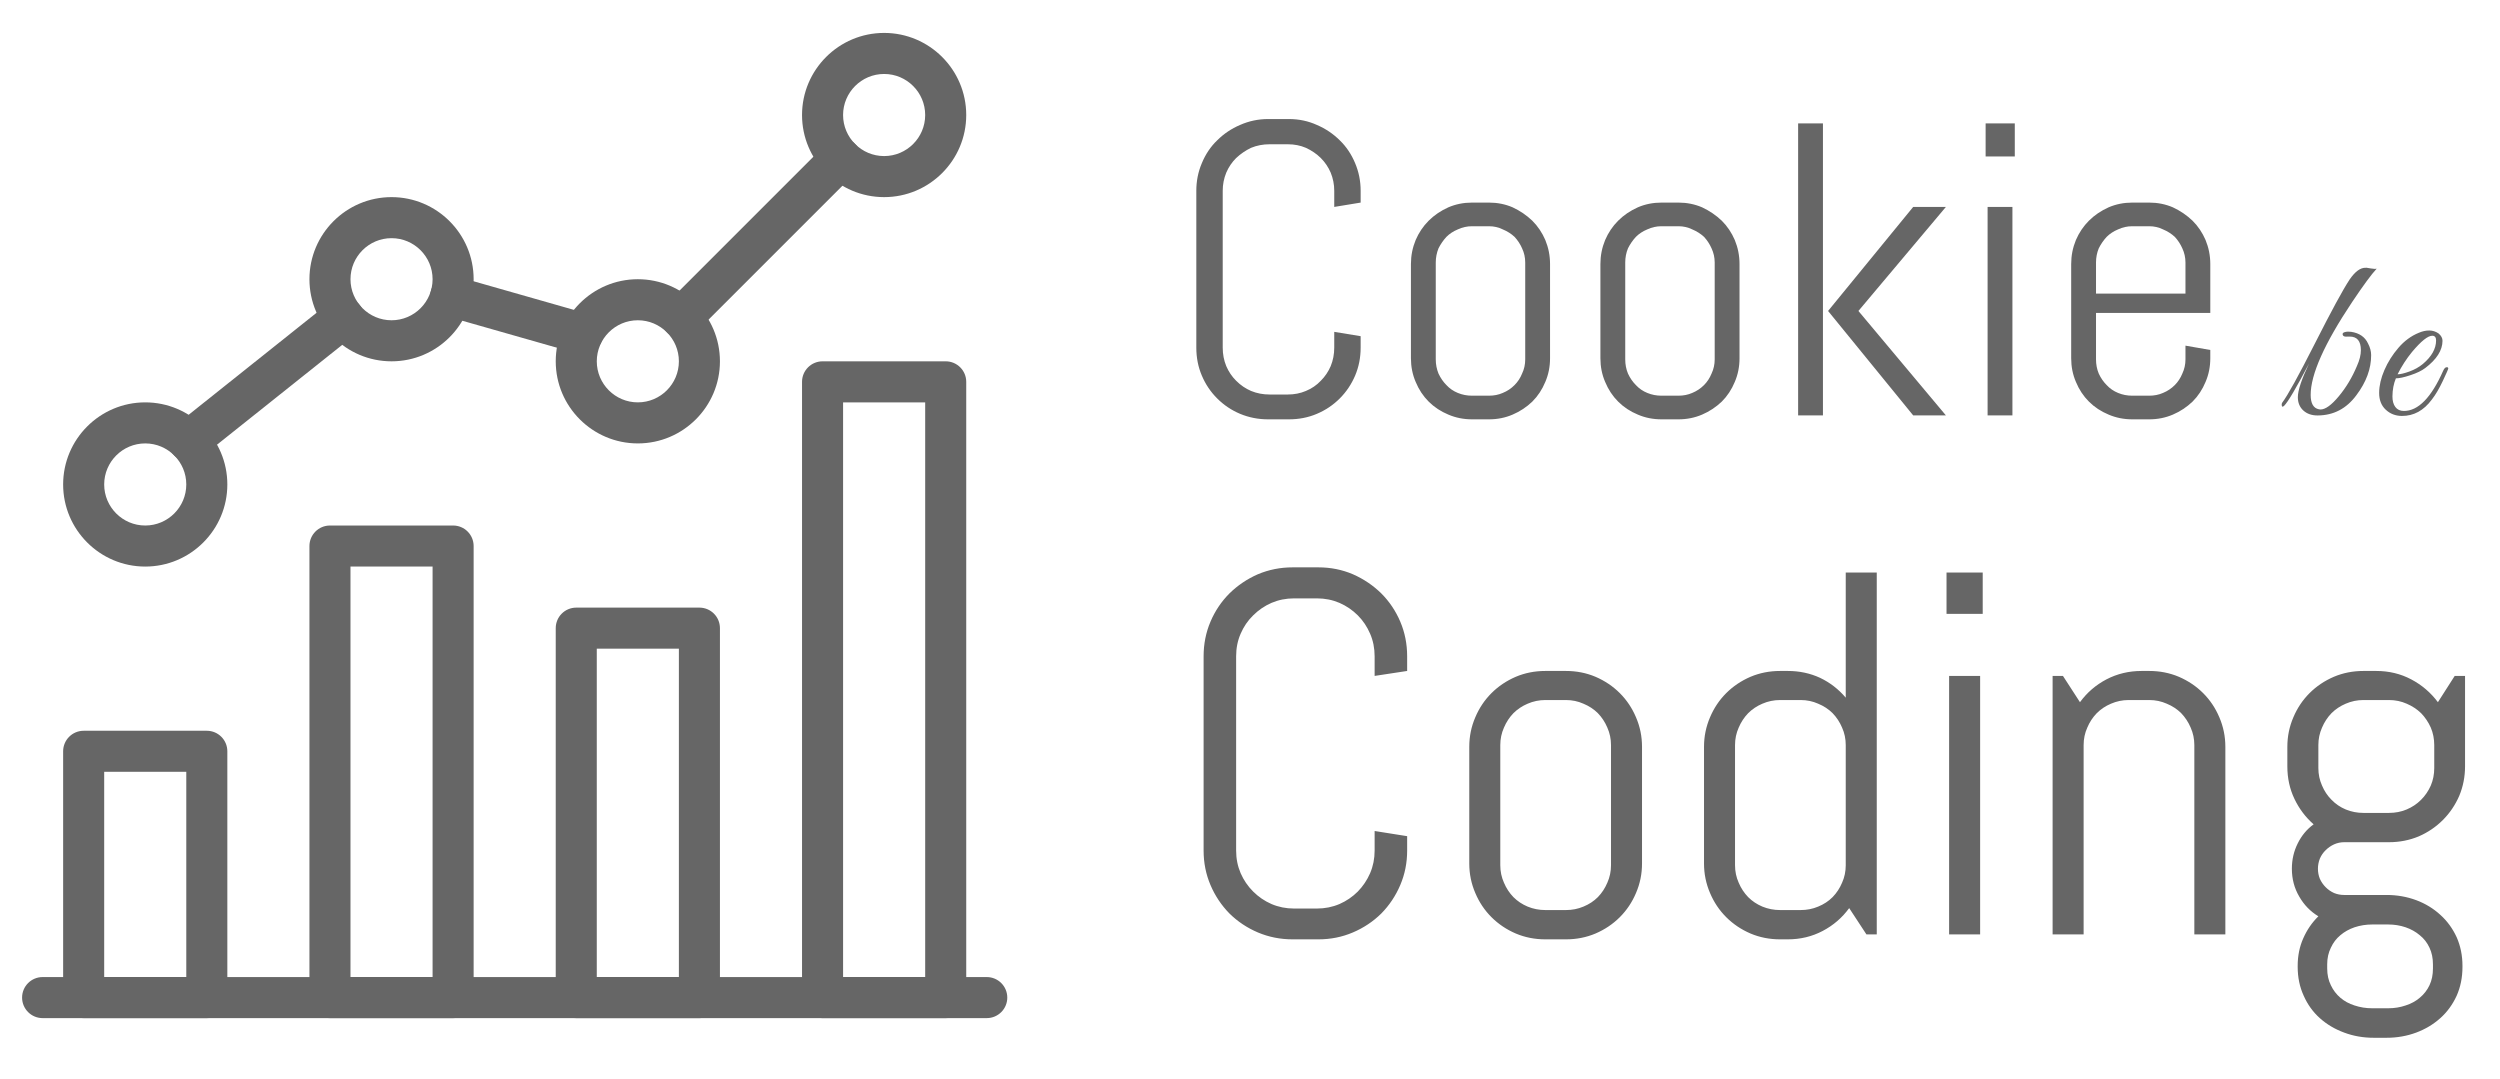 <?xml version="1.0" encoding="utf-8"?>
<svg id="master-artboard" viewBox="0 0 1390 600" version="1.1" xmlns="http://www.w3.org/2000/svg" x="0px" y="0px" style="enable-background:new 0 0 336 235.2;" width="1390px" height="600px"><rect id="ee-background" x="0" y="0" width="1390" height="600" style="fill: white; fill-opacity: 0; pointer-events: none;"/><defs><style id="ee-google-fonts">@import url(https://fonts.googleapis.com/css?family=Abel:400|Great+Vibes:400);</style><path id="text-path-0" d="M 1081.935 450.498 A 100 3 0 0 1 1151.668 450.498 A 100 3 0 0 1 1081.935 450.498" style="fill: none; stroke: red; stroke-width: 2;"/></defs><g transform="matrix(0.998, 0, 0, 0.998, 0.579, -150.088)"><g transform="matrix(1.072, 0, 0, 1.072, 11.727, 168.73)"><g>
	<g>
		
	<path d="M501.333,490.667H10.667C4.779,490.667,0,495.445,0,501.333C0,507.221,4.779,512,10.667,512h490.667&#10;&#9;&#9;&#9;c5.888,0,10.667-4.779,10.667-10.667C512,495.445,507.221,490.667,501.333,490.667z" style="fill: rgb(102, 102, 102);"/></g>
</g><g>
	<g>
		<path d="M96,362.667H32c-5.888,0-10.667,4.779-10.667,10.667v128C21.333,507.221,26.112,512,32,512h64&#10;&#9;&#9;&#9;c5.888,0,10.667-4.779,10.667-10.667v-128C106.667,367.445,101.888,362.667,96,362.667z M85.333,490.667H42.667V384h42.667&#10;&#9;&#9;&#9;V490.667z" style="fill: rgb(102, 102, 102);"/>
	</g>
</g><g>
	<g>
		<path d="M224,256h-64c-5.888,0-10.667,4.779-10.667,10.667v234.667c0,5.888,4.779,10.667,10.667,10.667h64&#10;&#9;&#9;&#9;c5.888,0,10.667-4.779,10.667-10.667V266.667C234.667,260.779,229.888,256,224,256z M213.333,490.667h-42.667V277.333h42.667&#10;&#9;&#9;&#9;V490.667z" style="fill: rgb(102, 102, 102);"/>
	</g>
</g><g>
	<g>
		<path d="M352,298.667h-64c-5.888,0-10.667,4.779-10.667,10.667v192c0,5.888,4.779,10.667,10.667,10.667h64&#10;&#9;&#9;&#9;c5.888,0,10.667-4.779,10.667-10.667v-192C362.667,303.445,357.888,298.667,352,298.667z M341.333,490.667h-42.667V320h42.667&#10;&#9;&#9;&#9;V490.667z" style="fill: rgb(102, 102, 102);"/>
	</g>
</g><g>
	<g>
		<path d="M480,170.667h-64c-5.888,0-10.667,4.779-10.667,10.667v320c0,5.888,4.779,10.667,10.667,10.667h64&#10;&#9;&#9;&#9;c5.888,0,10.667-4.779,10.667-10.667v-320C490.667,175.445,485.888,170.667,480,170.667z M469.333,490.667h-42.667V192h42.667&#10;&#9;&#9;&#9;V490.667z" style="fill: rgb(102, 102, 102);"/>
	</g>
</g><g>
	<g>
		<path d="M64,192c-23.531,0-42.667,19.136-42.667,42.667c0,23.531,19.136,42.667,42.667,42.667&#10;&#9;&#9;&#9;c23.531,0,42.667-19.136,42.667-42.667C106.667,211.136,87.531,192,64,192z M64,256c-11.776,0-21.333-9.579-21.333-21.333&#10;&#9;&#9;&#9;c0-11.755,9.557-21.333,21.333-21.333s21.333,9.579,21.333,21.333C85.333,246.421,75.776,256,64,256z" style="fill: rgb(102, 102, 102);"/>
	</g>
</g><g>
	<g>
		<path d="M192,85.333c-23.531,0-42.667,19.136-42.667,42.667c0,23.531,19.136,42.667,42.667,42.667s42.667-19.136,42.667-42.667&#10;&#9;&#9;&#9;C234.667,104.469,215.531,85.333,192,85.333z M192,149.333c-11.776,0-21.333-9.579-21.333-21.333&#10;&#9;&#9;&#9;c0-11.755,9.557-21.333,21.333-21.333s21.333,9.579,21.333,21.333C213.333,139.755,203.776,149.333,192,149.333z" style="fill: rgb(102, 102, 102);"/>
	</g>
</g><g>
	<g>
		<path d="M320,128c-23.531,0-42.667,19.136-42.667,42.667c0,23.531,19.136,42.667,42.667,42.667&#10;&#9;&#9;&#9;c23.531,0,42.667-19.136,42.667-42.667C362.667,147.136,343.531,128,320,128z M320,192c-11.776,0-21.333-9.579-21.333-21.333&#10;&#9;&#9;&#9;c0-11.755,9.557-21.333,21.333-21.333s21.333,9.579,21.333,21.333C341.333,182.421,331.776,192,320,192z" style="fill: rgb(102, 102, 102);"/>
	</g>
</g><g>
	<g>
		<path d="M448,0c-23.531,0-42.667,19.136-42.667,42.667c0,23.531,19.136,42.667,42.667,42.667&#10;&#9;&#9;&#9;c23.531,0,42.667-19.136,42.667-42.667C490.667,19.136,471.531,0,448,0z M448,64c-11.776,0-21.333-9.579-21.333-21.333&#10;&#9;&#9;&#9;c0-11.755,9.557-21.333,21.333-21.333s21.333,9.579,21.333,21.333C469.333,54.421,459.776,64,448,64z" style="fill: rgb(102, 102, 102);"/>
	</g>
</g><g>
	<g>
		<path d="M432.939,57.728c-4.16-4.16-10.923-4.16-15.083,0l-82.773,82.773c-4.16,4.16-4.16,10.923,0,15.083&#10;&#9;&#9;&#9;c2.091,2.069,4.821,3.115,7.552,3.115c2.709,0,5.44-1.024,7.531-3.115l82.773-82.773&#10;&#9;&#9;&#9;C437.099,68.651,437.099,61.888,432.939,57.728z" style="fill: rgb(102, 102, 102);"/>
	</g>
</g><g>
	<g>
		<path d="M294.208,146.048l-68.523-19.541c-5.739-1.664-11.563,1.664-13.163,7.339c-1.621,5.675,1.664,11.563,7.317,13.184&#10;&#9;&#9;&#9;l68.523,19.541c0.981,0.277,1.963,0.405,2.923,0.405c4.651,0,8.917-3.051,10.261-7.744&#10;&#9;&#9;&#9;C303.168,153.579,299.883,147.669,294.208,146.048z" style="fill: rgb(102, 102, 102);"/>
	</g>
</g><g>
	<g>
		<path d="M175.36,141.291c-3.669-4.608-10.368-5.355-14.976-1.707l-80.427,64.128c-4.608,3.691-5.376,10.389-1.685,14.997&#10;&#9;&#9;&#9;c2.112,2.645,5.227,4.011,8.341,4.011c2.325,0,4.672-0.768,6.635-2.304l80.427-64.128&#10;&#9;&#9;&#9;C178.283,152.597,179.051,145.899,175.36,141.291z" style="fill: rgb(102, 102, 102);"/>
	</g>
</g><g>
</g><g>
</g><g>
</g><g>
</g><g>
</g><g>
</g><g>
</g><g>
</g><g>
</g><g>
</g><g>
</g><g>
</g><g>
</g><g>
</g><g>
</g></g><path d="M 860.457 461.635 C 860.457 461.889 860.41 462.125 860.317 462.345 C 860.223 462.565 860.093 462.759 859.927 462.925 C 859.76 463.092 859.567 463.222 859.347 463.315 C 859.127 463.409 858.89 463.455 858.637 463.455 L 858.107 463.455 C 857.86 463.455 857.623 463.409 857.397 463.315 C 857.177 463.222 856.983 463.092 856.817 462.925 C 856.65 462.759 856.52 462.565 856.427 462.345 C 856.333 462.125 856.287 461.889 856.287 461.635 L 856.287 457.655 C 856.287 457.409 856.333 457.175 856.427 456.955 C 856.52 456.729 856.65 456.535 856.817 456.375 C 856.983 456.209 857.177 456.079 857.397 455.985 C 857.623 455.885 857.86 455.835 858.107 455.835 L 858.637 455.835 C 858.89 455.835 859.127 455.885 859.347 455.985 C 859.567 456.079 859.76 456.209 859.927 456.375 C 860.093 456.535 860.223 456.729 860.317 456.955 C 860.41 457.175 860.457 457.409 860.457 457.655 L 860.457 457.955 L 859.787 458.065 L 859.787 457.655 C 859.787 457.495 859.757 457.342 859.697 457.195 C 859.637 457.055 859.553 456.932 859.447 456.825 C 859.34 456.719 859.213 456.632 859.067 456.565 C 858.927 456.505 858.773 456.475 858.607 456.475 L 858.147 456.475 C 857.98 456.475 857.823 456.505 857.677 456.565 C 857.537 456.632 857.41 456.719 857.297 456.825 C 857.19 456.932 857.107 457.055 857.047 457.195 C 856.987 457.342 856.957 457.495 856.957 457.655 L 856.957 461.635 C 856.957 461.802 856.987 461.959 857.047 462.105 C 857.107 462.245 857.19 462.369 857.297 462.475 C 857.41 462.589 857.537 462.675 857.677 462.735 C 857.823 462.795 857.98 462.825 858.147 462.825 L 858.607 462.825 C 858.773 462.825 858.927 462.795 859.067 462.735 C 859.213 462.675 859.34 462.589 859.447 462.475 C 859.553 462.369 859.637 462.245 859.697 462.105 C 859.757 461.959 859.787 461.802 859.787 461.635 L 859.787 461.235 L 860.457 461.345 L 860.457 461.635 L 860.457 461.635 ZM 865.263 461.905 C 865.263 462.119 865.223 462.319 865.143 462.505 C 865.063 462.699 864.953 462.865 864.813 463.005 C 864.667 463.145 864.5 463.255 864.313 463.335 C 864.127 463.415 863.927 463.455 863.713 463.455 L 863.283 463.455 C 863.07 463.455 862.87 463.415 862.683 463.335 C 862.49 463.255 862.323 463.145 862.183 463.005 C 862.043 462.865 861.933 462.699 861.853 462.505 C 861.773 462.319 861.733 462.119 861.733 461.905 L 861.733 459.515 C 861.733 459.302 861.773 459.099 861.853 458.905 C 861.933 458.719 862.043 458.555 862.183 458.415 C 862.323 458.275 862.49 458.162 862.683 458.075 C 862.87 457.995 863.07 457.955 863.283 457.955 L 863.713 457.955 C 863.927 457.955 864.127 457.995 864.313 458.075 C 864.5 458.162 864.667 458.275 864.813 458.415 C 864.953 458.555 865.063 458.719 865.143 458.905 C 865.223 459.099 865.263 459.302 865.263 459.515 L 865.263 461.905 L 865.263 461.905 M 864.633 459.475 C 864.633 459.349 864.607 459.229 864.553 459.115 C 864.507 459.009 864.443 458.912 864.363 458.825 C 864.277 458.745 864.177 458.682 864.063 458.635 C 863.957 458.582 863.84 458.555 863.713 458.555 L 863.283 458.555 C 863.157 458.555 863.037 458.582 862.923 458.635 C 862.81 458.682 862.713 458.745 862.633 458.825 C 862.553 458.912 862.487 459.009 862.433 459.115 C 862.387 459.229 862.363 459.349 862.363 459.475 L 862.363 461.935 C 862.363 462.062 862.387 462.182 862.433 462.295 C 862.487 462.409 862.553 462.505 862.633 462.585 C 862.713 462.672 862.81 462.739 862.923 462.785 C 863.037 462.832 863.157 462.855 863.283 462.855 L 863.713 462.855 C 863.84 462.855 863.957 462.832 864.063 462.785 C 864.177 462.739 864.277 462.672 864.363 462.585 C 864.443 462.505 864.507 462.409 864.553 462.295 C 864.607 462.182 864.633 462.062 864.633 461.935 L 864.633 459.475 ZM 870.071 461.905 C 870.071 462.119 870.031 462.319 869.951 462.505 C 869.871 462.699 869.761 462.865 869.621 463.005 C 869.474 463.145 869.307 463.255 869.121 463.335 C 868.934 463.415 868.734 463.455 868.521 463.455 L 868.091 463.455 C 867.877 463.455 867.677 463.415 867.491 463.335 C 867.297 463.255 867.131 463.145 866.991 463.005 C 866.851 462.865 866.741 462.699 866.661 462.505 C 866.581 462.319 866.541 462.119 866.541 461.905 L 866.541 459.515 C 866.541 459.302 866.581 459.099 866.661 458.905 C 866.741 458.719 866.851 458.555 866.991 458.415 C 867.131 458.275 867.297 458.162 867.491 458.075 C 867.677 457.995 867.877 457.955 868.091 457.955 L 868.521 457.955 C 868.734 457.955 868.934 457.995 869.121 458.075 C 869.307 458.162 869.474 458.275 869.621 458.415 C 869.761 458.555 869.871 458.719 869.951 458.905 C 870.031 459.099 870.071 459.302 870.071 459.515 L 870.071 461.905 L 870.071 461.905 M 869.441 459.475 C 869.441 459.349 869.414 459.229 869.361 459.115 C 869.314 459.009 869.251 458.912 869.171 458.825 C 869.084 458.745 868.984 458.682 868.871 458.635 C 868.764 458.582 868.647 458.555 868.521 458.555 L 868.091 458.555 C 867.964 458.555 867.844 458.582 867.731 458.635 C 867.617 458.682 867.521 458.745 867.441 458.825 C 867.361 458.912 867.294 459.009 867.241 459.115 C 867.194 459.229 867.171 459.349 867.171 459.475 L 867.171 461.935 C 867.171 462.062 867.194 462.182 867.241 462.295 C 867.294 462.409 867.361 462.505 867.441 462.585 C 867.521 462.672 867.617 462.739 867.731 462.785 C 867.844 462.832 867.964 462.855 868.091 462.855 L 868.521 462.855 C 868.647 462.855 868.764 462.832 868.871 462.785 C 868.984 462.739 869.084 462.672 869.171 462.585 C 869.251 462.505 869.314 462.409 869.361 462.295 C 869.414 462.182 869.441 462.062 869.441 461.935 L 869.441 459.475 ZM 874.478 463.355 L 872.318 460.705 L 874.478 458.065 L 875.308 458.065 L 873.088 460.705 L 875.308 463.355 L 874.478 463.355 M 871.558 463.355 L 871.558 455.945 L 872.188 455.945 L 872.188 463.355 L 871.558 463.355 ZM 876.316 456.785 L 876.316 455.945 L 877.056 455.945 L 877.056 456.785 L 876.316 456.785 M 876.366 463.355 L 876.366 458.065 L 876.996 458.065 L 876.996 463.355 L 876.366 463.355 ZM 882.017 461.905 C 882.017 462.119 881.977 462.319 881.897 462.505 C 881.817 462.699 881.707 462.865 881.567 463.005 C 881.42 463.145 881.254 463.255 881.067 463.335 C 880.88 463.415 880.68 463.455 880.467 463.455 L 880.037 463.455 C 879.824 463.455 879.624 463.415 879.437 463.335 C 879.244 463.255 879.077 463.145 878.937 463.005 C 878.797 462.865 878.687 462.699 878.607 462.505 C 878.527 462.319 878.487 462.119 878.487 461.905 L 878.487 459.515 C 878.487 459.302 878.527 459.099 878.607 458.905 C 878.687 458.719 878.797 458.555 878.937 458.415 C 879.077 458.275 879.244 458.162 879.437 458.075 C 879.624 457.995 879.824 457.955 880.037 457.955 L 880.467 457.955 C 880.68 457.955 880.88 457.995 881.067 458.075 C 881.254 458.162 881.42 458.275 881.567 458.415 C 881.707 458.555 881.817 458.719 881.897 458.905 C 881.977 459.099 882.017 459.302 882.017 459.515 L 882.017 460.755 L 879.117 460.755 L 879.117 461.935 C 879.117 462.062 879.14 462.182 879.187 462.295 C 879.24 462.409 879.307 462.505 879.387 462.585 C 879.467 462.672 879.564 462.739 879.677 462.785 C 879.79 462.832 879.91 462.855 880.037 462.855 L 880.467 462.855 C 880.594 462.855 880.71 462.832 880.817 462.785 C 880.93 462.739 881.03 462.672 881.117 462.585 C 881.197 462.505 881.26 462.409 881.307 462.295 C 881.36 462.182 881.387 462.062 881.387 461.935 L 881.387 461.585 L 882.017 461.695 L 882.017 461.905 L 882.017 461.905 M 881.387 459.475 C 881.387 459.349 881.36 459.229 881.307 459.115 C 881.26 459.009 881.197 458.912 881.117 458.825 C 881.03 458.745 880.93 458.682 880.817 458.635 C 880.71 458.582 880.594 458.555 880.467 458.555 L 880.037 458.555 C 879.91 458.555 879.79 458.582 879.677 458.635 C 879.564 458.682 879.467 458.745 879.387 458.825 C 879.307 458.912 879.24 459.009 879.187 459.115 C 879.14 459.229 879.117 459.349 879.117 459.475 L 879.117 460.265 L 881.387 460.265 L 881.387 459.475 Z" transform="matrix(21.955, 0, 0, 21.955, -18133.877, -9791.147)" style="fill: rgb(102, 102, 102); white-space: pre; color: rgb(102, 102, 102);"/><path d="M 1117.742 418.171 C 1117.722 413.691 1115.865 411.459 1112.172 411.476 C 1111.859 411.477 1111.542 411.479 1111.222 411.48 C 1109.809 411.64 1108.985 411.367 1108.748 410.661 C 1108.505 409.956 1108.856 409.484 1109.802 409.247 C 1110.741 409.002 1111.764 408.958 1112.871 409.113 C 1116.961 409.721 1119.759 411.635 1121.267 414.855 C 1122.303 416.817 1122.825 418.741 1122.833 420.628 C 1122.864 427.394 1120.414 434.052 1115.484 440.601 C 1110.56 447.237 1104.165 450.573 1096.299 450.608 C 1093.385 450.621 1091.022 449.805 1089.208 448.16 C 1087.393 446.515 1086.48 444.316 1086.468 441.562 C 1086.453 438.256 1088.314 432.661 1092.052 424.777 C 1085.654 436.999 1081.515 444.022 1079.637 445.843 C 1078.854 446.554 1078.459 446.319 1078.454 445.139 C 1078.453 444.905 1078.531 444.628 1078.69 444.308 C 1081.427 440.682 1086.869 430.824 1095.016 414.734 C 1103.164 398.65 1108.88 388.124 1112.164 383.156 C 1114.82 379.29 1117.404 377.352 1119.918 377.341 C 1119.918 377.341 1119.958 377.34 1120.038 377.34 L 1120.628 377.337 C 1120.708 377.337 1121.398 377.451 1122.699 377.678 C 1123.994 377.906 1124.957 377.941 1125.59 377.785 C 1123.002 380.55 1118.937 386.075 1113.395 394.36 C 1099.641 414.956 1092.787 430.327 1092.833 440.474 C 1092.852 444.64 1094.199 446.994 1096.875 447.535 C 1097.109 447.614 1097.385 447.653 1097.705 447.652 C 1100.139 447.641 1103.175 445.444 1106.816 441.06 C 1110.456 436.677 1113.443 431.687 1115.778 426.09 C 1117.098 423.17 1117.753 420.531 1117.742 418.171 ZM 1135.108 432.189 C 1133.991 434.855 1133.422 437.841 1133.401 441.148 C 1133.387 443.348 1133.866 445.101 1134.838 446.407 C 1135.816 447.707 1137.209 448.362 1139.015 448.374 C 1146.175 448.419 1152.708 441.738 1158.613 428.328 C 1159.175 427.072 1159.848 426.523 1160.634 426.681 C 1160.947 426.763 1161.102 426.961 1161.1 427.274 C 1161.098 427.594 1160.198 429.655 1158.401 433.457 C 1156.61 437.259 1154.8 440.334 1152.972 442.683 C 1148.93 448.164 1143.959 450.885 1138.059 450.848 C 1134.913 450.828 1132.243 449.787 1130.049 447.727 C 1127.862 445.673 1126.78 442.876 1126.803 439.336 C 1126.825 435.796 1127.696 432.045 1129.414 428.082 C 1131.126 424.12 1133.45 420.434 1136.385 417.026 C 1139.313 413.625 1142.673 411.15 1146.463 409.601 C 1148.274 408.825 1150.007 408.443 1151.66 408.454 C 1153.313 408.464 1154.844 408.947 1156.251 409.903 C 1157.584 411.011 1158.246 412.236 1158.237 413.576 C 1158.207 418.296 1155.345 422.801 1149.651 427.091 C 1147.916 428.414 1145.472 429.595 1142.318 430.635 C 1139.165 431.681 1136.762 432.199 1135.108 432.189 M 1155.048 413.435 C 1155.058 411.862 1154.433 411.071 1153.173 411.063 C 1150.973 411.049 1147.613 413.741 1143.092 419.139 C 1140.397 422.429 1138.014 426.11 1135.941 430.184 C 1137.281 430.192 1139.234 429.735 1141.8 428.811 C 1144.359 427.881 1146.587 426.635 1148.484 425.074 C 1152.834 421.401 1155.022 417.522 1155.048 413.435 Z" transform="matrix(1.123, 0, 0, 1.123, 59.476, -124.186)" style="fill: rgb(102, 102, 102); white-space: pre; color: rgb(51, 51, 51); fill-opacity: 1; stroke: rgb(0, 0, 0); stroke-width: 0;"/><path d="M 949.847 136.607 C 949.847 137.174 949.74 137.707 949.527 138.207 C 949.314 138.707 949.02 139.147 948.647 139.527 C 948.267 139.901 947.827 140.194 947.327 140.407 C 946.827 140.621 946.294 140.727 945.727 140.727 L 944.527 140.727 C 943.96 140.727 943.424 140.621 942.917 140.407 C 942.417 140.194 941.977 139.901 941.597 139.527 C 941.224 139.147 940.93 138.707 940.717 138.207 C 940.504 137.707 940.397 137.174 940.397 136.607 L 940.397 127.587 C 940.397 127.014 940.504 126.477 940.717 125.977 C 940.93 125.477 941.224 125.041 941.597 124.667 C 941.977 124.294 942.417 123.997 942.917 123.777 C 943.424 123.564 943.96 123.457 944.527 123.457 L 945.727 123.457 C 946.294 123.457 946.827 123.564 947.327 123.777 C 947.827 123.997 948.267 124.294 948.647 124.667 C 949.02 125.041 949.314 125.477 949.527 125.977 C 949.74 126.477 949.847 127.014 949.847 127.587 L 949.847 128.267 L 948.337 128.497 L 948.337 127.587 C 948.337 127.207 948.267 126.857 948.127 126.537 C 947.987 126.211 947.797 125.927 947.557 125.687 C 947.31 125.441 947.027 125.247 946.707 125.107 C 946.38 124.967 946.03 124.897 945.657 124.897 L 944.597 124.897 C 944.224 124.897 943.874 124.967 943.547 125.107 C 943.227 125.247 942.944 125.441 942.697 125.687 C 942.45 125.927 942.257 126.211 942.117 126.537 C 941.977 126.857 941.907 127.207 941.907 127.587 L 941.907 136.607 C 941.907 136.981 941.977 137.331 942.117 137.657 C 942.257 137.977 942.45 138.261 942.697 138.507 C 942.944 138.754 943.227 138.947 943.547 139.087 C 943.874 139.227 944.224 139.297 944.597 139.297 L 945.657 139.297 C 946.03 139.297 946.38 139.227 946.707 139.087 C 947.027 138.947 947.31 138.754 947.557 138.507 C 947.797 138.261 947.987 137.977 948.127 137.657 C 948.267 137.331 948.337 136.981 948.337 136.607 L 948.337 135.697 L 949.847 135.937 L 949.847 136.607 L 949.847 136.607 ZM 960.751 137.207 C 960.751 137.687 960.658 138.144 960.471 138.577 C 960.291 139.004 960.041 139.377 959.721 139.697 C 959.401 140.017 959.024 140.271 958.591 140.457 C 958.164 140.637 957.708 140.727 957.221 140.727 L 956.261 140.727 C 955.774 140.727 955.318 140.637 954.891 140.457 C 954.458 140.271 954.081 140.017 953.761 139.697 C 953.441 139.377 953.191 139.004 953.011 138.577 C 952.824 138.144 952.731 137.687 952.731 137.207 L 952.731 131.787 C 952.731 131.307 952.824 130.851 953.011 130.417 C 953.191 129.991 953.441 129.617 953.761 129.297 C 954.081 128.977 954.458 128.724 954.891 128.537 C 955.318 128.357 955.774 128.267 956.261 128.267 L 957.221 128.267 C 957.708 128.267 958.164 128.357 958.591 128.537 C 959.024 128.724 959.401 128.977 959.721 129.297 C 960.041 129.617 960.291 129.991 960.471 130.417 C 960.658 130.851 960.751 131.307 960.751 131.787 L 960.751 137.207 L 960.751 137.207 M 959.311 131.707 C 959.311 131.421 959.254 131.151 959.141 130.897 C 959.034 130.644 958.888 130.421 958.701 130.227 C 958.514 130.041 958.291 129.894 958.031 129.787 C 957.778 129.674 957.508 129.617 957.221 129.617 L 956.261 129.617 C 955.974 129.617 955.701 129.674 955.441 129.787 C 955.188 129.894 954.968 130.041 954.781 130.227 C 954.594 130.421 954.448 130.644 954.341 130.897 C 954.228 131.151 954.171 131.421 954.171 131.707 L 954.171 137.287 C 954.171 137.574 954.228 137.844 954.341 138.097 C 954.448 138.351 954.594 138.574 954.781 138.767 C 954.968 138.954 955.188 139.101 955.441 139.207 C 955.701 139.314 955.974 139.367 956.261 139.367 L 957.221 139.367 C 957.508 139.367 957.778 139.314 958.031 139.207 C 958.291 139.101 958.514 138.954 958.701 138.767 C 958.888 138.574 959.034 138.351 959.141 138.097 C 959.254 137.844 959.311 137.574 959.311 137.287 L 959.311 131.707 ZM 971.169 140.497 L 970.369 139.277 C 970.043 139.724 969.633 140.077 969.139 140.337 C 968.646 140.597 968.106 140.727 967.519 140.727 L 967.159 140.727 C 966.673 140.727 966.216 140.637 965.789 140.457 C 965.356 140.271 964.979 140.017 964.659 139.697 C 964.339 139.377 964.089 139.004 963.909 138.577 C 963.723 138.144 963.629 137.687 963.629 137.207 L 963.629 131.787 C 963.629 131.307 963.723 130.851 963.909 130.417 C 964.089 129.991 964.339 129.617 964.659 129.297 C 964.979 128.977 965.356 128.724 965.789 128.537 C 966.216 128.357 966.673 128.267 967.159 128.267 L 967.519 128.267 C 968.059 128.267 968.559 128.374 969.019 128.587 C 969.479 128.807 969.876 129.114 970.209 129.507 L 970.209 123.697 L 971.649 123.697 L 971.649 140.497 L 971.169 140.497 M 970.209 131.707 C 970.209 131.421 970.153 131.151 970.039 130.897 C 969.933 130.644 969.786 130.421 969.599 130.227 C 969.413 130.041 969.189 129.894 968.929 129.787 C 968.676 129.674 968.406 129.617 968.119 129.617 L 967.159 129.617 C 966.873 129.617 966.599 129.674 966.339 129.787 C 966.086 129.894 965.866 130.041 965.679 130.227 C 965.493 130.421 965.346 130.644 965.239 130.897 C 965.126 131.151 965.069 131.421 965.069 131.707 L 965.069 137.287 C 965.069 137.574 965.126 137.844 965.239 138.097 C 965.346 138.351 965.493 138.574 965.679 138.767 C 965.866 138.954 966.086 139.101 966.339 139.207 C 966.599 139.314 966.873 139.367 967.159 139.367 L 968.119 139.367 C 968.406 139.367 968.676 139.314 968.929 139.207 C 969.189 139.101 969.413 138.954 969.599 138.767 C 969.786 138.574 969.933 138.351 970.039 138.097 C 970.153 137.844 970.209 137.574 970.209 137.287 L 970.209 131.707 ZM 974.888 125.617 L 974.888 123.697 L 976.568 123.697 L 976.568 125.617 L 974.888 125.617 M 975.008 140.497 L 975.008 128.497 L 976.448 128.497 L 976.448 140.497 L 975.008 140.497 ZM 986.393 140.497 L 986.393 131.707 C 986.393 131.421 986.336 131.151 986.223 130.897 C 986.116 130.644 985.969 130.421 985.783 130.227 C 985.596 130.041 985.373 129.894 985.113 129.787 C 984.859 129.674 984.589 129.617 984.303 129.617 L 983.343 129.617 C 983.056 129.617 982.783 129.674 982.523 129.787 C 982.269 129.894 982.049 130.041 981.863 130.227 C 981.676 130.421 981.529 130.644 981.423 130.897 C 981.309 131.151 981.253 131.421 981.253 131.707 L 981.253 140.497 L 979.813 140.497 L 979.813 128.497 L 980.293 128.497 L 981.083 129.717 C 981.409 129.271 981.819 128.917 982.313 128.657 C 982.813 128.397 983.356 128.267 983.943 128.267 L 984.303 128.267 C 984.789 128.267 985.246 128.357 985.673 128.537 C 986.106 128.724 986.483 128.977 986.803 129.297 C 987.123 129.617 987.373 129.991 987.553 130.417 C 987.739 130.851 987.833 131.307 987.833 131.787 L 987.833 140.497 L 986.393 140.497 ZM 998.841 142.007 C 998.841 142.494 998.751 142.941 998.571 143.347 C 998.384 143.754 998.131 144.101 997.811 144.387 C 997.491 144.674 997.118 144.897 996.691 145.057 C 996.258 145.217 995.801 145.297 995.321 145.297 L 994.721 145.297 C 994.234 145.297 993.778 145.217 993.351 145.057 C 992.918 144.897 992.541 144.674 992.221 144.387 C 991.901 144.101 991.651 143.754 991.471 143.347 C 991.284 142.941 991.191 142.494 991.191 142.007 L 991.191 141.957 C 991.191 141.491 991.278 141.064 991.451 140.677 C 991.624 140.284 991.858 139.944 992.151 139.657 C 991.778 139.431 991.481 139.124 991.261 138.737 C 991.034 138.351 990.921 137.921 990.921 137.447 C 990.921 137.027 991.011 136.637 991.191 136.277 C 991.371 135.911 991.618 135.614 991.931 135.387 C 991.558 135.061 991.261 134.667 991.041 134.207 C 990.821 133.747 990.711 133.244 990.711 132.697 L 990.711 131.787 C 990.711 131.307 990.804 130.851 990.991 130.417 C 991.171 129.991 991.421 129.617 991.741 129.297 C 992.061 128.977 992.438 128.724 992.871 128.537 C 993.298 128.357 993.754 128.267 994.241 128.267 L 994.841 128.267 C 995.428 128.267 995.968 128.397 996.461 128.657 C 996.954 128.917 997.368 129.271 997.701 129.717 L 998.481 128.497 L 998.961 128.497 L 998.961 132.697 C 998.961 133.177 998.871 133.634 998.691 134.067 C 998.504 134.494 998.251 134.867 997.931 135.187 C 997.611 135.507 997.238 135.761 996.811 135.947 C 996.378 136.127 995.918 136.217 995.431 136.217 L 993.351 136.217 C 993.184 136.217 993.028 136.251 992.881 136.317 C 992.734 136.384 992.604 136.474 992.491 136.587 C 992.378 136.694 992.288 136.824 992.221 136.977 C 992.161 137.131 992.131 137.287 992.131 137.447 C 992.131 137.614 992.161 137.771 992.221 137.917 C 992.288 138.064 992.378 138.194 992.491 138.307 C 992.604 138.421 992.734 138.511 992.881 138.577 C 993.028 138.637 993.184 138.667 993.351 138.667 L 995.321 138.667 C 995.801 138.667 996.258 138.747 996.691 138.907 C 997.118 139.067 997.491 139.294 997.811 139.587 C 998.131 139.874 998.384 140.221 998.571 140.627 C 998.751 141.034 998.841 141.477 998.841 141.957 L 998.841 142.007 L 998.841 142.007 M 997.531 131.707 C 997.531 131.421 997.478 131.151 997.371 130.897 C 997.258 130.644 997.108 130.421 996.921 130.227 C 996.728 130.041 996.504 129.894 996.251 129.787 C 995.998 129.674 995.724 129.617 995.431 129.617 L 994.241 129.617 C 993.954 129.617 993.681 129.674 993.421 129.787 C 993.168 129.894 992.948 130.041 992.761 130.227 C 992.574 130.421 992.428 130.644 992.321 130.897 C 992.208 131.151 992.151 131.421 992.151 131.707 L 992.151 132.777 C 992.151 133.064 992.208 133.334 992.321 133.587 C 992.428 133.841 992.574 134.061 992.761 134.247 C 992.948 134.441 993.168 134.591 993.421 134.697 C 993.681 134.804 993.954 134.857 994.241 134.857 L 995.431 134.857 C 995.724 134.857 995.998 134.804 996.251 134.697 C 996.504 134.591 996.728 134.441 996.921 134.247 C 997.108 134.061 997.258 133.841 997.371 133.587 C 997.478 133.334 997.531 133.064 997.531 132.777 L 997.531 131.707 M 997.471 141.887 C 997.471 141.601 997.418 141.344 997.311 141.117 C 997.204 140.884 997.054 140.691 996.861 140.537 C 996.674 140.377 996.454 140.254 996.201 140.167 C 995.948 140.081 995.678 140.037 995.391 140.037 L 994.651 140.037 C 994.364 140.037 994.091 140.081 993.831 140.167 C 993.578 140.254 993.358 140.377 993.171 140.537 C 992.984 140.691 992.838 140.884 992.731 141.117 C 992.618 141.344 992.561 141.601 992.561 141.887 L 992.561 142.077 C 992.561 142.371 992.618 142.631 992.731 142.857 C 992.838 143.084 992.984 143.277 993.171 143.437 C 993.358 143.597 993.578 143.717 993.831 143.797 C 994.091 143.884 994.364 143.927 994.651 143.927 L 995.391 143.927 C 995.678 143.927 995.948 143.884 996.201 143.797 C 996.454 143.717 996.674 143.597 996.861 143.437 C 997.054 143.277 997.204 143.084 997.311 142.857 C 997.418 142.631 997.471 142.371 997.471 142.077 L 997.471 141.887 Z" transform="matrix(12, 0, 0, 12, -10614.799, -1015.014)" style="fill: rgb(102, 102, 102); white-space: pre; color: rgb(51, 51, 51);"/></g></svg>